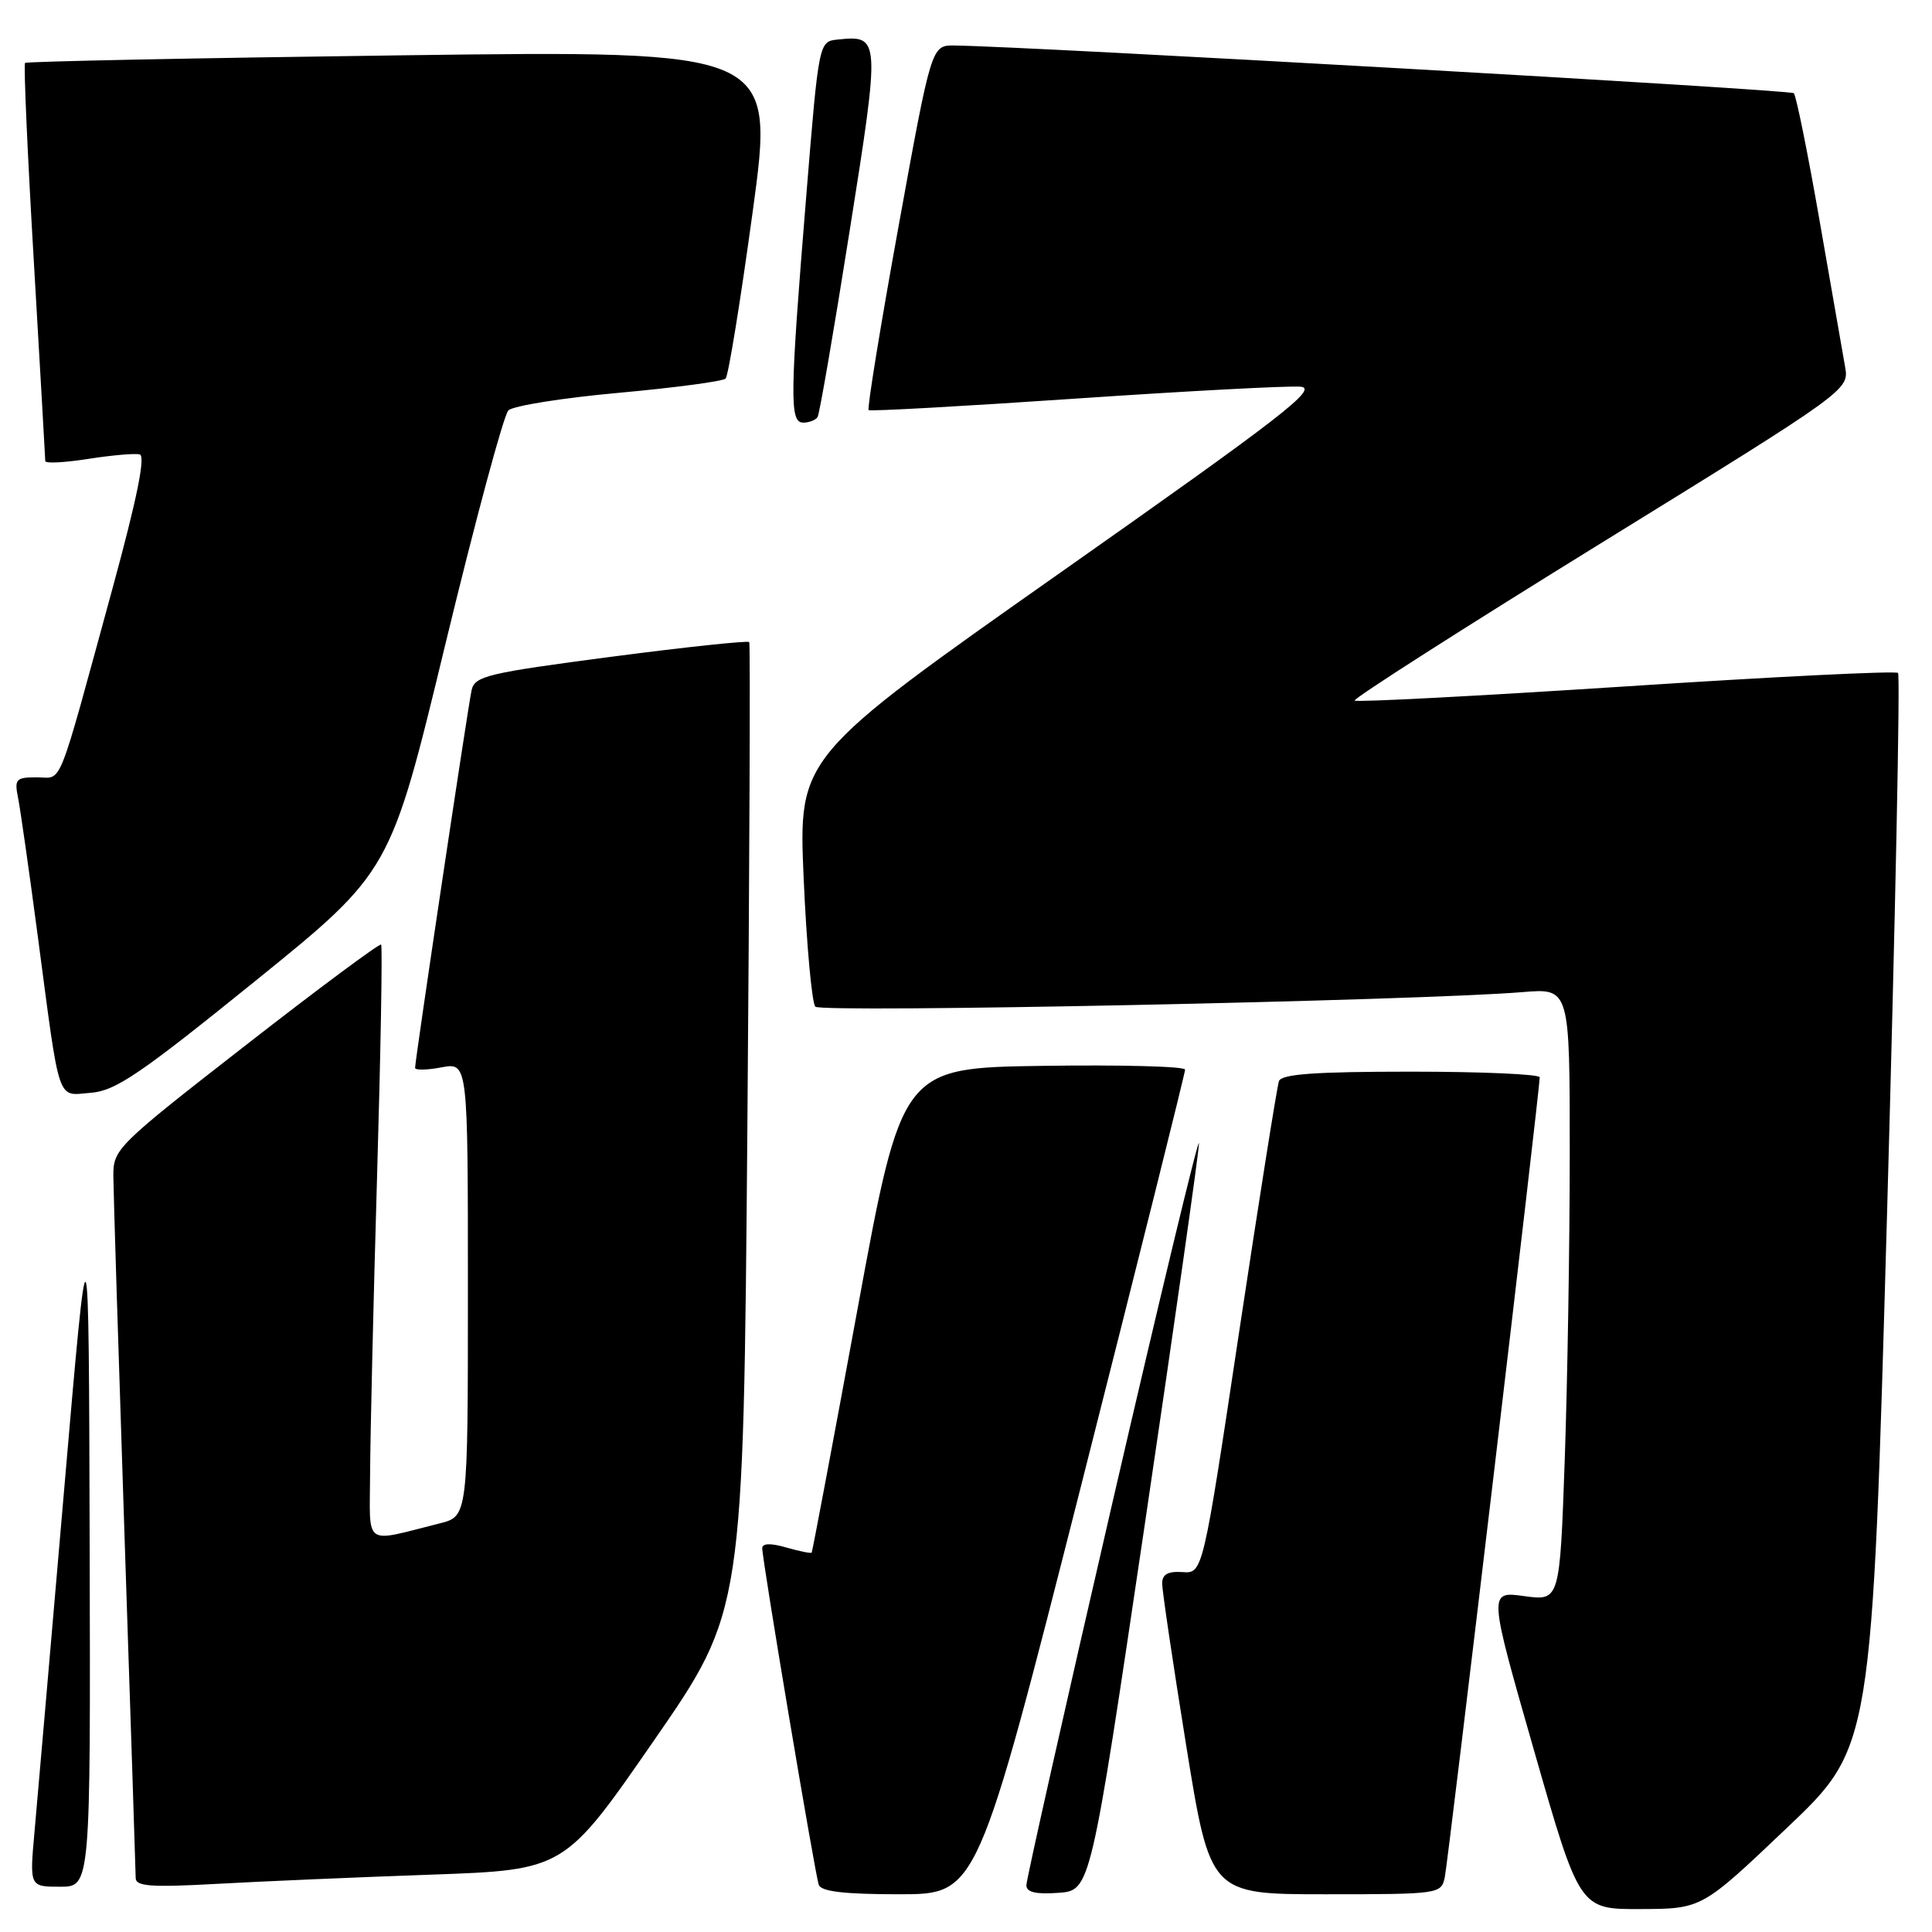 <?xml version="1.0" encoding="UTF-8" standalone="no"?>
<!DOCTYPE svg PUBLIC "-//W3C//DTD SVG 1.1//EN" "http://www.w3.org/Graphics/SVG/1.1/DTD/svg11.dtd" >
<svg xmlns="http://www.w3.org/2000/svg" xmlns:xlink="http://www.w3.org/1999/xlink" version="1.1" viewBox="0 0 256 256">
 <g >
 <path fill="currentColor"
d=" M 236.77 242.21 C 248.05 231.50 248.05 231.50 250.05 160.60 C 251.14 121.61 251.80 89.47 251.50 89.17 C 251.21 88.87 234.98 89.67 215.45 90.95 C 195.91 92.22 179.74 93.07 179.50 92.83 C 179.26 92.59 193.91 83.23 212.05 72.03 C 245.03 51.67 245.03 51.67 244.48 48.58 C 244.18 46.89 242.66 38.17 241.10 29.22 C 239.54 20.26 238.00 12.67 237.69 12.35 C 237.21 11.88 136.22 6.14 126.46 6.03 C 123.42 6.00 123.42 6.00 119.06 30.01 C 116.66 43.22 114.88 54.17 115.10 54.34 C 115.32 54.52 127.65 53.83 142.50 52.82 C 157.35 51.81 170.77 51.10 172.33 51.24 C 174.73 51.46 169.94 55.17 140.47 75.90 C 105.79 100.31 105.79 100.31 106.49 116.40 C 106.88 125.26 107.58 132.90 108.04 133.39 C 108.84 134.24 187.81 132.61 201.75 131.46 C 208.00 130.94 208.00 130.94 208.00 152.72 C 208.00 164.70 207.70 182.97 207.34 193.32 C 206.68 212.14 206.68 212.14 201.95 211.49 C 197.22 210.84 197.22 210.84 203.26 231.92 C 209.30 253.00 209.30 253.00 217.40 252.96 C 225.50 252.93 225.50 252.93 236.77 242.21 Z  M 143.28 196.75 C 150.85 166.91 157.04 142.15 157.03 141.73 C 157.01 141.30 148.56 141.08 138.25 141.23 C 119.50 141.50 119.50 141.50 113.62 173.50 C 110.38 191.10 107.65 205.60 107.55 205.73 C 107.45 205.86 105.93 205.55 104.18 205.05 C 102.10 204.45 101.00 204.49 101.00 205.15 C 101.00 206.73 107.99 248.34 108.49 249.75 C 108.81 250.64 111.89 251.00 119.22 251.00 C 129.50 250.99 129.50 250.99 143.28 196.75 Z  M 151.69 202.00 C 155.64 175.32 158.87 152.60 158.87 151.50 C 158.87 150.40 153.72 171.77 147.43 198.99 C 141.14 226.21 136.00 249.07 136.00 249.80 C 136.00 250.73 137.24 251.03 140.25 250.81 C 144.50 250.50 144.50 250.50 151.69 202.00 Z  M 191.44 248.75 C 191.91 246.53 204.05 144.20 204.02 142.75 C 204.01 142.34 196.34 142.00 186.97 142.00 C 174.26 142.00 169.82 142.32 169.47 143.25 C 169.22 143.94 166.84 158.90 164.19 176.50 C 159.38 208.50 159.38 208.50 156.69 208.31 C 154.76 208.18 154.00 208.60 153.99 209.81 C 153.99 210.74 155.42 220.39 157.17 231.25 C 160.36 251.00 160.36 251.00 175.66 251.00 C 190.72 251.00 190.97 250.96 191.44 248.75 Z  M 11.88 204.75 C 11.76 159.50 11.76 159.50 8.49 197.50 C 6.69 218.40 4.93 238.76 4.57 242.75 C 3.92 250.00 3.92 250.00 7.96 250.00 C 12.00 250.00 12.00 250.00 11.88 204.75 Z  M 57.15 248.40 C 74.79 247.77 74.79 247.77 86.65 230.63 C 98.50 213.50 98.50 213.50 99.03 149.50 C 99.32 114.30 99.43 85.31 99.28 85.08 C 99.13 84.86 90.89 85.73 80.97 87.03 C 64.59 89.18 62.90 89.58 62.49 91.45 C 62.01 93.60 55.00 140.48 55.00 141.50 C 55.00 141.82 56.57 141.80 58.50 141.43 C 62.00 140.78 62.00 140.78 62.00 170.85 C 62.00 200.92 62.00 200.92 58.25 201.86 C 48.02 204.42 49.00 205.12 49.04 195.27 C 49.06 190.45 49.47 172.78 49.96 156.01 C 50.45 139.24 50.69 125.36 50.50 125.16 C 50.30 124.97 42.23 130.96 32.57 138.49 C 15.46 151.81 15.00 152.26 15.02 155.83 C 15.03 157.85 15.70 179.30 16.50 203.50 C 17.31 227.70 17.97 248.11 17.98 248.86 C 18.00 249.96 20.07 250.10 28.75 249.62 C 34.66 249.29 47.44 248.74 57.15 248.40 Z  M 33.81 130.00 C 51.73 115.50 51.73 115.50 58.98 85.50 C 62.97 69.00 66.74 55.00 67.36 54.38 C 67.99 53.77 74.58 52.72 82.00 52.05 C 89.42 51.37 95.79 50.53 96.15 50.16 C 96.51 49.80 98.12 39.87 99.73 28.09 C 102.66 6.68 102.66 6.68 53.17 7.33 C 25.96 7.69 3.52 8.14 3.32 8.34 C 3.12 8.55 3.64 20.36 4.48 34.60 C 5.31 48.85 6.00 60.77 6.00 61.10 C 6.00 61.43 8.55 61.30 11.67 60.81 C 14.79 60.32 17.87 60.05 18.51 60.21 C 19.31 60.41 18.15 66.09 14.90 78.00 C 7.42 105.34 8.36 103.00 4.88 103.00 C 2.10 103.00 1.89 103.23 2.40 105.75 C 2.70 107.26 3.87 115.47 5.00 124.00 C 8.00 146.68 7.48 145.16 12.04 144.80 C 15.31 144.55 18.58 142.32 33.81 130.00 Z  M 108.34 55.25 C 108.59 54.84 110.50 43.78 112.57 30.67 C 116.66 4.89 116.64 4.66 111.00 5.24 C 108.50 5.50 108.50 5.50 106.83 26.00 C 104.65 52.71 104.61 56.00 106.44 56.00 C 107.23 56.00 108.09 55.66 108.34 55.25 Z "/>
</g>
</svg>